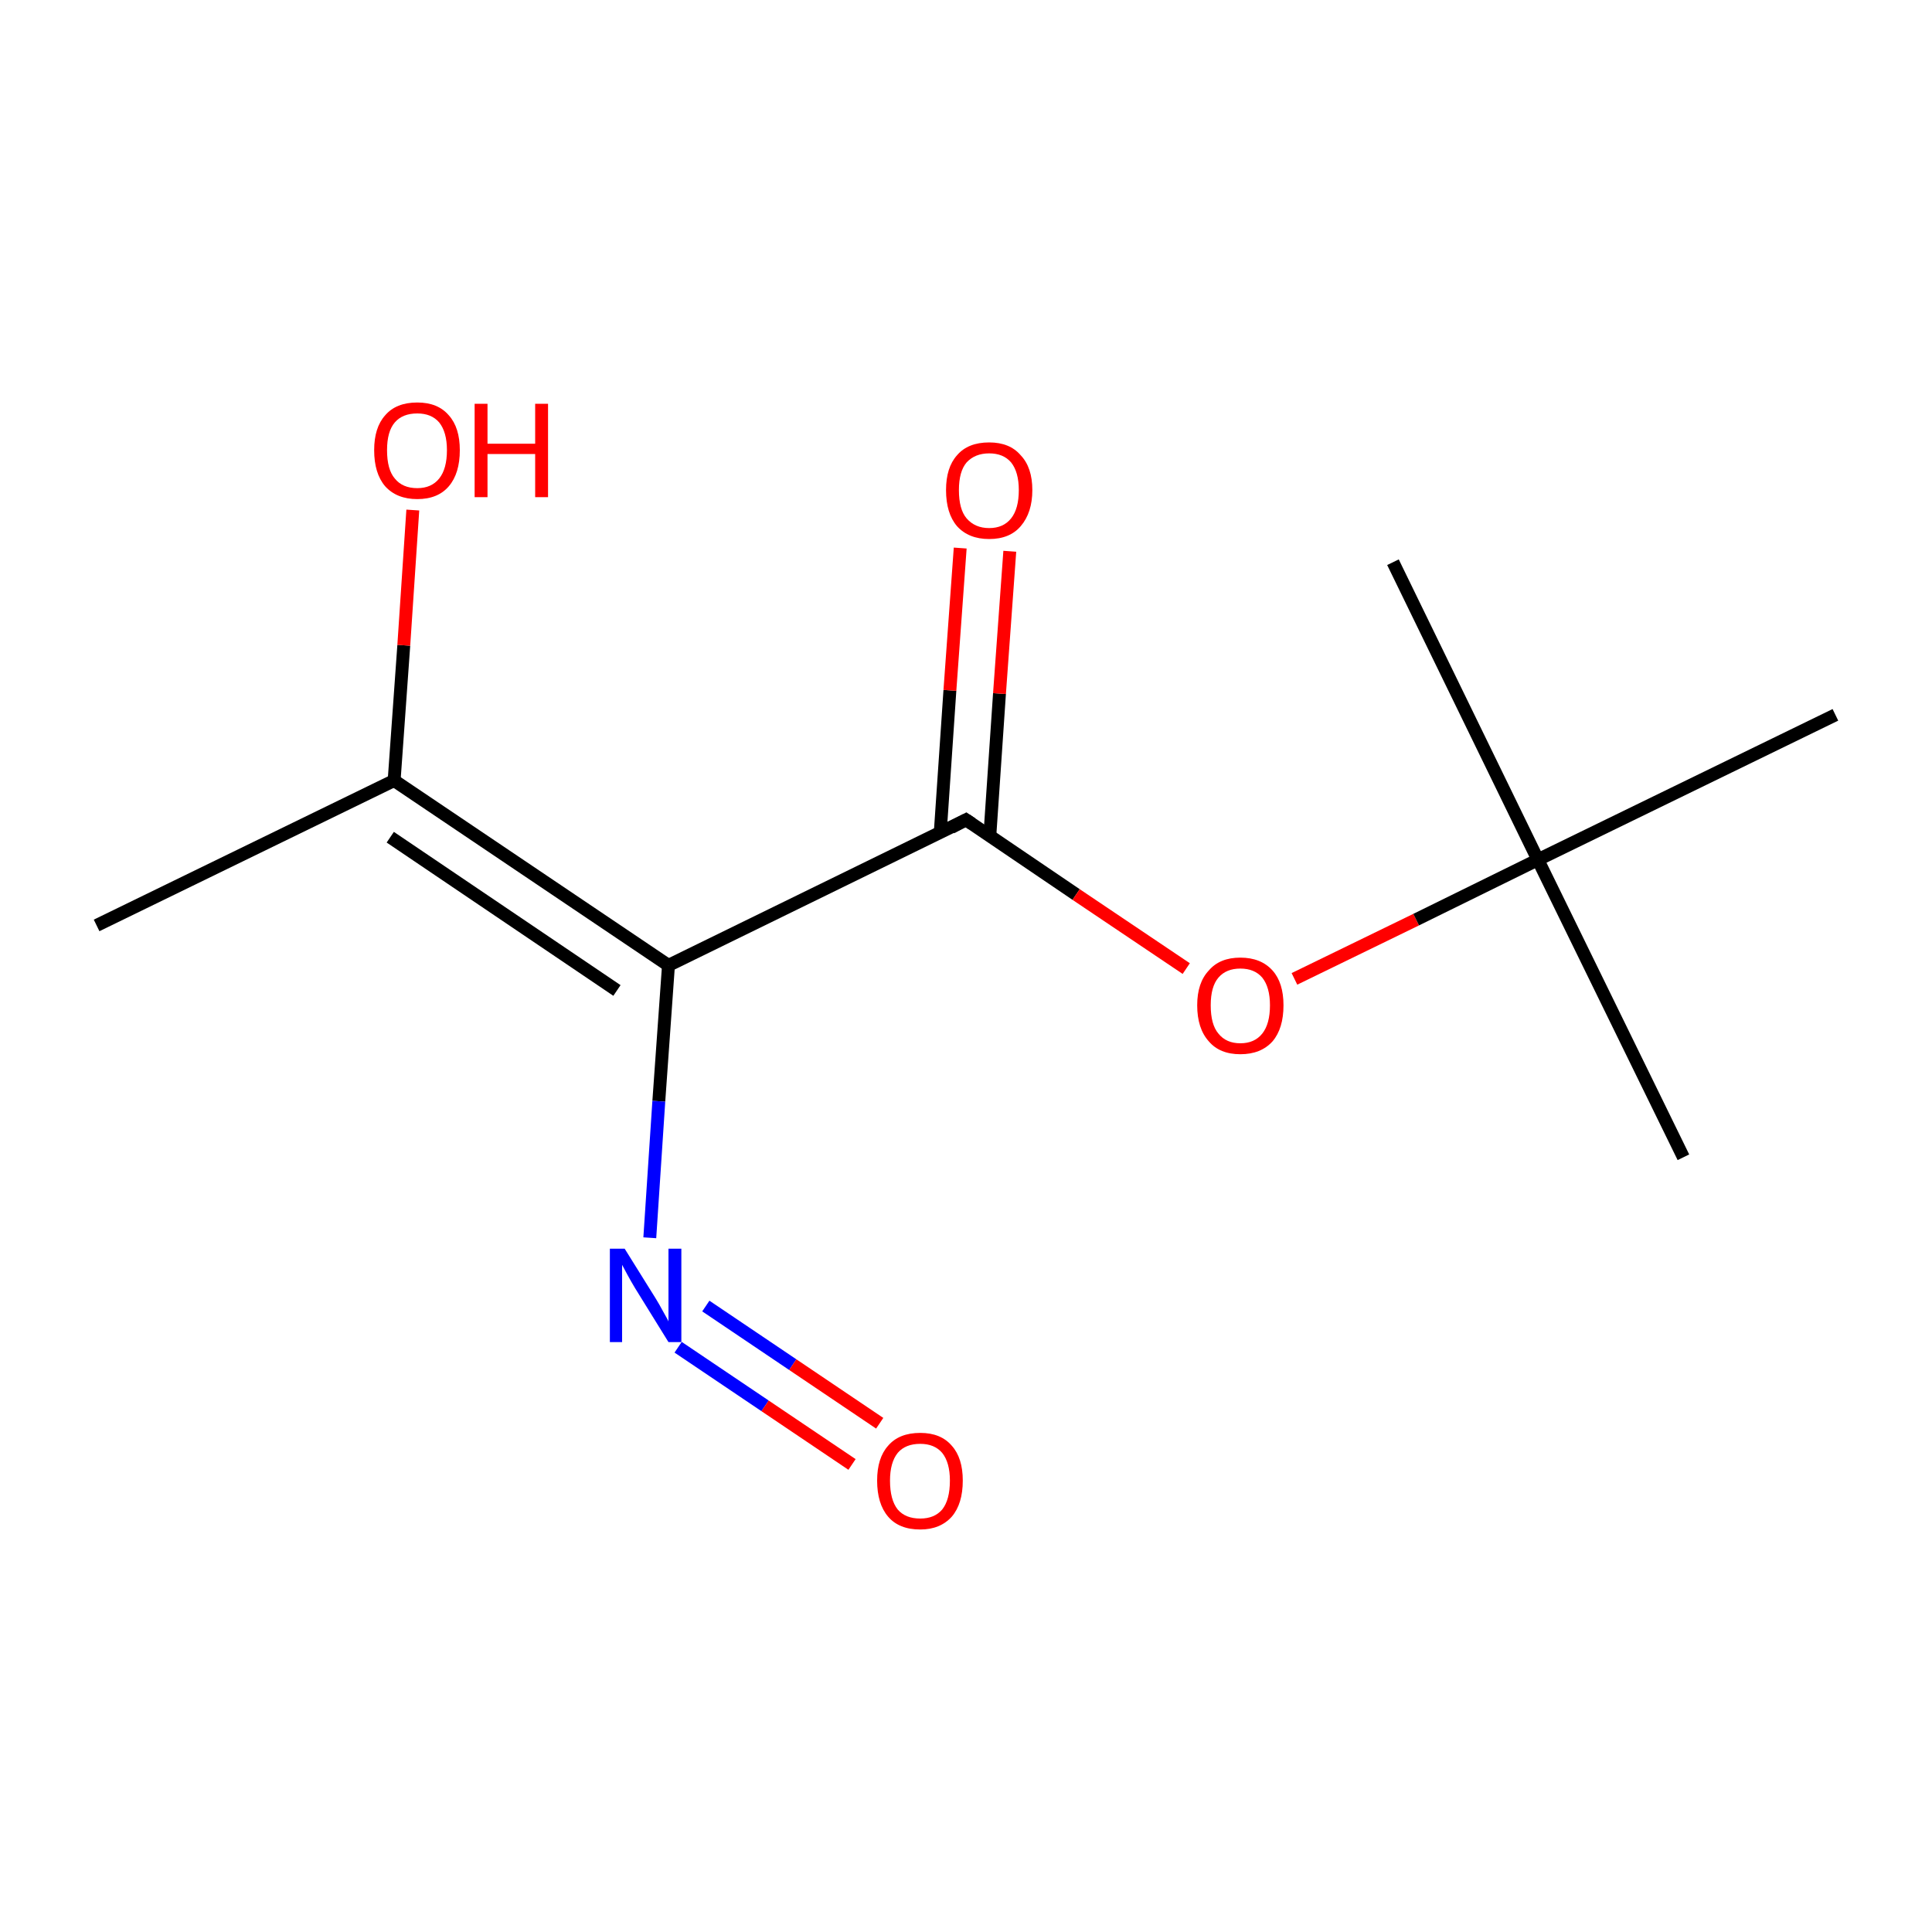 <?xml version='1.0' encoding='iso-8859-1'?>
<svg version='1.1' baseProfile='full'
              xmlns='http://www.w3.org/2000/svg'
                      xmlns:rdkit='http://www.rdkit.org/xml'
                      xmlns:xlink='http://www.w3.org/1999/xlink'
                  xml:space='preserve'
width='300px' height='300px' viewBox='0 0 300 300'>
<!-- END OF HEADER -->
<rect style='opacity:1.0;fill:#FFFFFF;stroke:none' width='300.0' height='300.0' x='0.0' y='0.0'> </rect>
<path class='bond-0 atom-0 atom-1' d='M 15.0,143.7 L 61.2,121.2' style='fill:none;fill-rule:evenodd;stroke:#000000;stroke-width:2.0px;stroke-linecap:butt;stroke-linejoin:miter;stroke-opacity:1' />
<path class='bond-1 atom-1 atom-2' d='M 61.2,121.2 L 62.7,100.2' style='fill:none;fill-rule:evenodd;stroke:#000000;stroke-width:2.0px;stroke-linecap:butt;stroke-linejoin:miter;stroke-opacity:1' />
<path class='bond-1 atom-1 atom-2' d='M 62.7,100.2 L 64.1,79.2' style='fill:none;fill-rule:evenodd;stroke:#FF0000;stroke-width:2.0px;stroke-linecap:butt;stroke-linejoin:miter;stroke-opacity:1' />
<path class='bond-2 atom-1 atom-3' d='M 61.2,121.2 L 103.8,149.9' style='fill:none;fill-rule:evenodd;stroke:#000000;stroke-width:2.0px;stroke-linecap:butt;stroke-linejoin:miter;stroke-opacity:1' />
<path class='bond-2 atom-1 atom-3' d='M 60.6,130.0 L 95.8,153.8' style='fill:none;fill-rule:evenodd;stroke:#000000;stroke-width:2.0px;stroke-linecap:butt;stroke-linejoin:miter;stroke-opacity:1' />
<path class='bond-3 atom-3 atom-4' d='M 103.8,149.9 L 102.3,171.0' style='fill:none;fill-rule:evenodd;stroke:#000000;stroke-width:2.0px;stroke-linecap:butt;stroke-linejoin:miter;stroke-opacity:1' />
<path class='bond-3 atom-3 atom-4' d='M 102.3,171.0 L 100.9,192.2' style='fill:none;fill-rule:evenodd;stroke:#0000FF;stroke-width:2.0px;stroke-linecap:butt;stroke-linejoin:miter;stroke-opacity:1' />
<path class='bond-4 atom-4 atom-5' d='M 105.3,209.2 L 118.8,218.3' style='fill:none;fill-rule:evenodd;stroke:#0000FF;stroke-width:2.0px;stroke-linecap:butt;stroke-linejoin:miter;stroke-opacity:1' />
<path class='bond-4 atom-4 atom-5' d='M 118.8,218.3 L 132.3,227.4' style='fill:none;fill-rule:evenodd;stroke:#FF0000;stroke-width:2.0px;stroke-linecap:butt;stroke-linejoin:miter;stroke-opacity:1' />
<path class='bond-4 atom-4 atom-5' d='M 109.6,202.8 L 123.1,211.9' style='fill:none;fill-rule:evenodd;stroke:#0000FF;stroke-width:2.0px;stroke-linecap:butt;stroke-linejoin:miter;stroke-opacity:1' />
<path class='bond-4 atom-4 atom-5' d='M 123.1,211.9 L 136.6,221.0' style='fill:none;fill-rule:evenodd;stroke:#FF0000;stroke-width:2.0px;stroke-linecap:butt;stroke-linejoin:miter;stroke-opacity:1' />
<path class='bond-5 atom-3 atom-6' d='M 103.8,149.9 L 150.0,127.3' style='fill:none;fill-rule:evenodd;stroke:#000000;stroke-width:2.0px;stroke-linecap:butt;stroke-linejoin:miter;stroke-opacity:1' />
<path class='bond-6 atom-6 atom-7' d='M 153.7,129.8 L 155.2,107.7' style='fill:none;fill-rule:evenodd;stroke:#000000;stroke-width:2.0px;stroke-linecap:butt;stroke-linejoin:miter;stroke-opacity:1' />
<path class='bond-6 atom-6 atom-7' d='M 155.2,107.7 L 156.8,85.6' style='fill:none;fill-rule:evenodd;stroke:#FF0000;stroke-width:2.0px;stroke-linecap:butt;stroke-linejoin:miter;stroke-opacity:1' />
<path class='bond-6 atom-6 atom-7' d='M 146.0,129.3 L 147.5,107.2' style='fill:none;fill-rule:evenodd;stroke:#000000;stroke-width:2.0px;stroke-linecap:butt;stroke-linejoin:miter;stroke-opacity:1' />
<path class='bond-6 atom-6 atom-7' d='M 147.5,107.2 L 149.1,85.1' style='fill:none;fill-rule:evenodd;stroke:#FF0000;stroke-width:2.0px;stroke-linecap:butt;stroke-linejoin:miter;stroke-opacity:1' />
<path class='bond-7 atom-6 atom-8' d='M 150.0,127.3 L 167.1,138.9' style='fill:none;fill-rule:evenodd;stroke:#000000;stroke-width:2.0px;stroke-linecap:butt;stroke-linejoin:miter;stroke-opacity:1' />
<path class='bond-7 atom-6 atom-8' d='M 167.1,138.9 L 184.2,150.4' style='fill:none;fill-rule:evenodd;stroke:#FF0000;stroke-width:2.0px;stroke-linecap:butt;stroke-linejoin:miter;stroke-opacity:1' />
<path class='bond-8 atom-8 atom-9' d='M 201.0,152.0 L 219.9,142.8' style='fill:none;fill-rule:evenodd;stroke:#FF0000;stroke-width:2.0px;stroke-linecap:butt;stroke-linejoin:miter;stroke-opacity:1' />
<path class='bond-8 atom-8 atom-9' d='M 219.9,142.8 L 238.8,133.5' style='fill:none;fill-rule:evenodd;stroke:#000000;stroke-width:2.0px;stroke-linecap:butt;stroke-linejoin:miter;stroke-opacity:1' />
<path class='bond-9 atom-9 atom-10' d='M 238.8,133.5 L 261.4,179.7' style='fill:none;fill-rule:evenodd;stroke:#000000;stroke-width:2.0px;stroke-linecap:butt;stroke-linejoin:miter;stroke-opacity:1' />
<path class='bond-10 atom-9 atom-11' d='M 238.8,133.5 L 216.3,87.3' style='fill:none;fill-rule:evenodd;stroke:#000000;stroke-width:2.0px;stroke-linecap:butt;stroke-linejoin:miter;stroke-opacity:1' />
<path class='bond-11 atom-9 atom-12' d='M 238.8,133.5 L 285.0,111.0' style='fill:none;fill-rule:evenodd;stroke:#000000;stroke-width:2.0px;stroke-linecap:butt;stroke-linejoin:miter;stroke-opacity:1' />
<path d='M 147.7,128.5 L 150.0,127.3 L 150.9,127.9' style='fill:none;stroke:#000000;stroke-width:2.0px;stroke-linecap:butt;stroke-linejoin:miter;stroke-miterlimit:10;stroke-opacity:1;' />
<path class='atom-2' d='M 58.1 69.9
Q 58.1 66.4, 59.8 64.5
Q 61.5 62.5, 64.8 62.5
Q 68.0 62.5, 69.7 64.5
Q 71.4 66.4, 71.4 69.9
Q 71.4 73.5, 69.7 75.5
Q 68.0 77.5, 64.8 77.5
Q 61.6 77.5, 59.8 75.5
Q 58.1 73.5, 58.1 69.9
M 64.8 75.8
Q 67.0 75.8, 68.2 74.3
Q 69.4 72.8, 69.4 69.9
Q 69.4 67.1, 68.2 65.6
Q 67.0 64.2, 64.8 64.2
Q 62.5 64.2, 61.3 65.6
Q 60.1 67.0, 60.1 69.9
Q 60.1 72.9, 61.3 74.3
Q 62.5 75.8, 64.8 75.8
' fill='#FF0000'/>
<path class='atom-2' d='M 73.7 62.7
L 75.7 62.7
L 75.7 68.9
L 83.1 68.9
L 83.1 62.7
L 85.1 62.7
L 85.1 77.2
L 83.1 77.2
L 83.1 70.5
L 75.7 70.5
L 75.7 77.2
L 73.7 77.2
L 73.7 62.7
' fill='#FF0000'/>
<path class='atom-4' d='M 97.0 193.9
L 101.8 201.6
Q 102.3 202.4, 103.0 203.7
Q 103.8 205.1, 103.8 205.2
L 103.8 193.9
L 105.8 193.9
L 105.8 208.4
L 103.8 208.4
L 98.6 200.0
Q 98.0 199.0, 97.4 197.9
Q 96.8 196.8, 96.6 196.4
L 96.6 208.4
L 94.7 208.4
L 94.7 193.9
L 97.0 193.9
' fill='#0000FF'/>
<path class='atom-5' d='M 136.2 229.9
Q 136.2 226.4, 137.9 224.5
Q 139.6 222.5, 142.9 222.5
Q 146.1 222.5, 147.8 224.5
Q 149.5 226.4, 149.5 229.9
Q 149.5 233.5, 147.8 235.5
Q 146.0 237.5, 142.9 237.5
Q 139.6 237.5, 137.9 235.5
Q 136.2 233.5, 136.2 229.9
M 142.9 235.8
Q 145.1 235.8, 146.3 234.4
Q 147.5 232.9, 147.5 229.9
Q 147.5 227.1, 146.3 225.6
Q 145.1 224.2, 142.9 224.2
Q 140.6 224.2, 139.4 225.6
Q 138.2 227.1, 138.2 229.9
Q 138.2 232.9, 139.4 234.4
Q 140.6 235.8, 142.9 235.8
' fill='#FF0000'/>
<path class='atom-7' d='M 146.9 76.1
Q 146.9 72.6, 148.6 70.7
Q 150.3 68.7, 153.6 68.7
Q 156.8 68.7, 158.5 70.7
Q 160.3 72.6, 160.3 76.1
Q 160.3 79.6, 158.5 81.7
Q 156.8 83.7, 153.6 83.7
Q 150.4 83.7, 148.6 81.7
Q 146.9 79.7, 146.9 76.1
M 153.6 82.0
Q 155.8 82.0, 157.0 80.5
Q 158.2 79.0, 158.2 76.1
Q 158.2 73.3, 157.0 71.8
Q 155.8 70.4, 153.6 70.4
Q 151.4 70.4, 150.1 71.8
Q 148.9 73.2, 148.9 76.1
Q 148.9 79.1, 150.1 80.5
Q 151.4 82.0, 153.6 82.0
' fill='#FF0000'/>
<path class='atom-8' d='M 185.9 156.1
Q 185.9 152.6, 187.7 150.7
Q 189.4 148.7, 192.6 148.7
Q 195.8 148.7, 197.6 150.7
Q 199.3 152.6, 199.3 156.1
Q 199.3 159.7, 197.6 161.7
Q 195.8 163.7, 192.6 163.7
Q 189.4 163.7, 187.7 161.7
Q 185.9 159.7, 185.9 156.1
M 192.6 162.0
Q 194.8 162.0, 196.0 160.5
Q 197.2 159.0, 197.2 156.1
Q 197.2 153.3, 196.0 151.8
Q 194.8 150.4, 192.6 150.4
Q 190.4 150.4, 189.2 151.8
Q 188.0 153.2, 188.0 156.1
Q 188.0 159.1, 189.2 160.5
Q 190.4 162.0, 192.6 162.0
' fill='#FF0000'/>
</svg>
